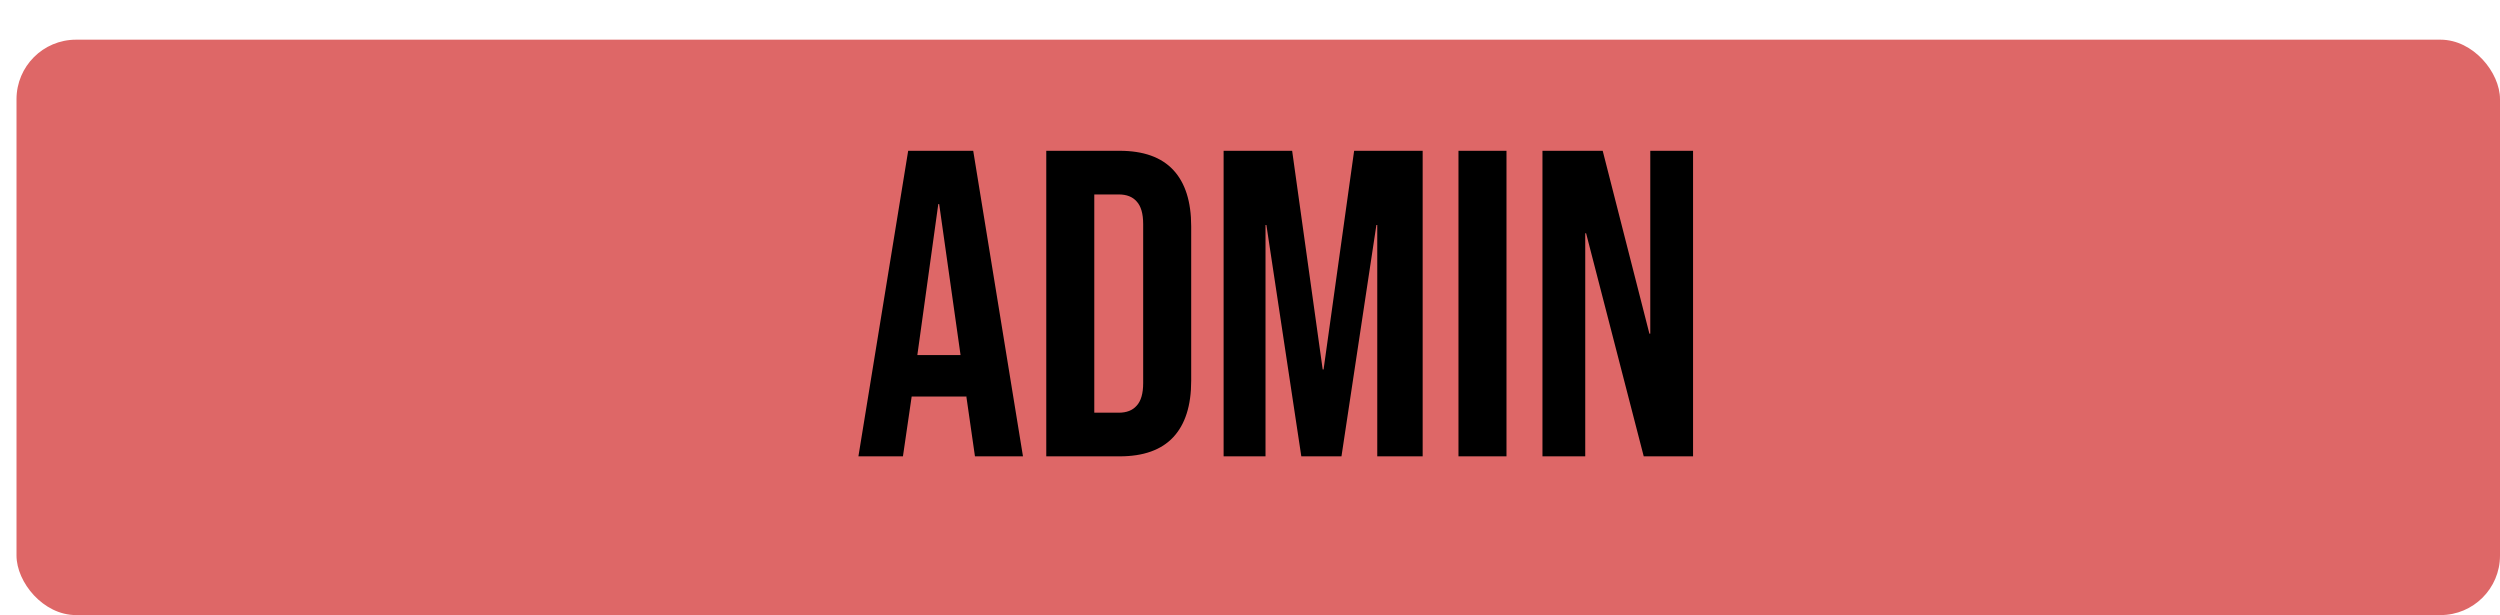 <svg width="126" height="31" viewBox="0 0 126 31" fill="none" xmlns="http://www.w3.org/2000/svg">
<rect x="0.832" y="2" width="125.168" height="29" rx="3" fill="#DE6767"/>
<path d="M45.772 7.6H49.05L51.558 23H49.138L48.698 19.942V19.986H45.948L45.508 23H43.264L45.772 7.6ZM48.412 17.896L47.334 10.284H47.29L46.234 17.896H48.412ZM52.732 7.6H56.428C57.631 7.6 58.533 7.923 59.134 8.568C59.735 9.213 60.036 10.159 60.036 11.406V19.194C60.036 20.441 59.735 21.387 59.134 22.032C58.533 22.677 57.631 23 56.428 23H52.732V7.6ZM56.384 20.8C56.78 20.8 57.081 20.683 57.286 20.448C57.506 20.213 57.616 19.832 57.616 19.304V11.296C57.616 10.768 57.506 10.387 57.286 10.152C57.081 9.917 56.78 9.8 56.384 9.8H55.152V20.8H56.384ZM61.67 7.6H65.124L66.664 18.622H66.708L68.248 7.6H71.702V23H69.414V11.34H69.37L67.61 23H65.586L63.826 11.34H63.782V23H61.67V7.6ZM73.507 7.6H75.927V23H73.507V7.6ZM77.74 7.6H80.776L83.13 16.818H83.174V7.6H85.33V23H82.844L79.94 11.758H79.896V23H77.74V7.6Z" fill="black"/>
</svg>
